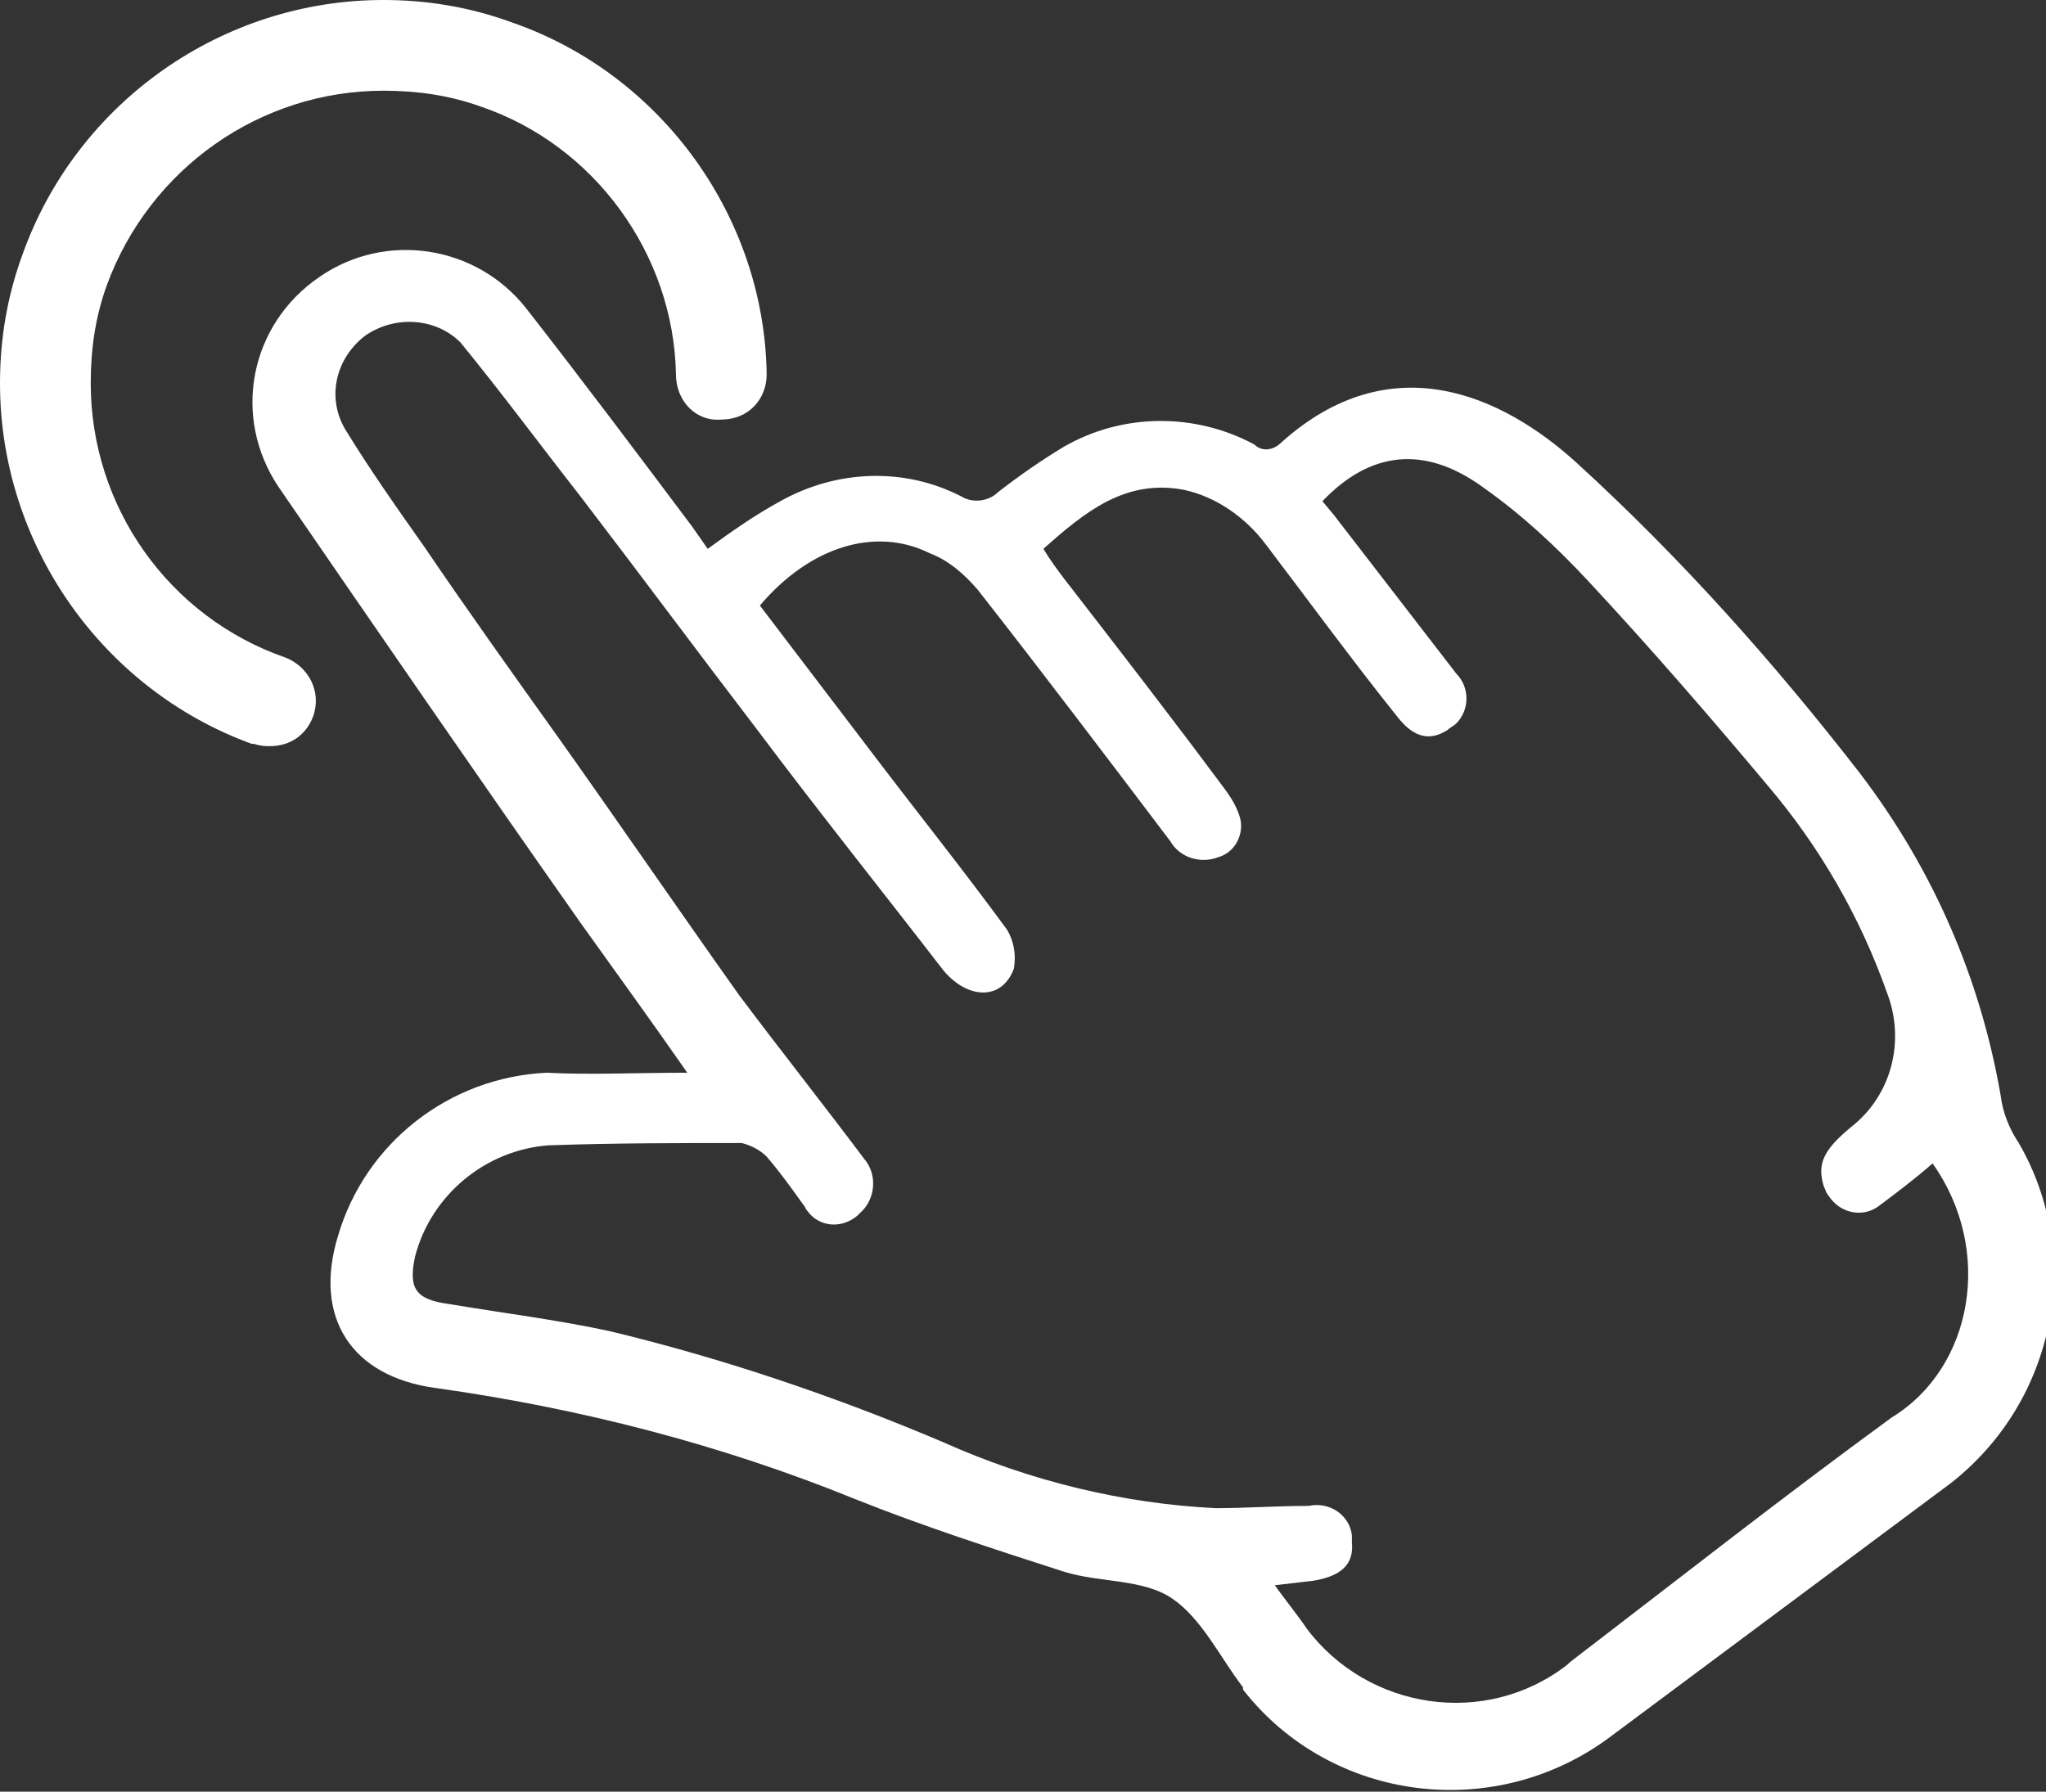 <?xml version="1.0" encoding="utf-8"?>
<!-- Generator: Adobe Illustrator 23.1.1, SVG Export Plug-In . SVG Version: 6.00 Build 0)  -->
<svg version="1.1" id="Layer_1" xmlns="http://www.w3.org/2000/svg" xmlns:xlink="http://www.w3.org/1999/xlink" x="0px" y="0px"
	 viewBox="0 0 90.2 79" style="enable-background:new 0 0 90.2 79;" xml:space="preserve">
<rect x="0" y="0" width="90.2" height="79" fill="#333333" stroke="none"/>
<style type="text/css">
	.st0{fill:#FFFFFF;}
</style>
<g>
	<g id="Layer_1-2">
		<g>
			<path class="st0" d="M11.9,32.9c-0.2,0-0.4,0-0.7-0.1c0,0-0.1,0-0.1,0C4.5,30.4,0,24,0,16.9c0-1.9,0.3-3.8,1-5.7
				C3.4,4.5,9.8,0,16.9,0c1.9,0,3.8,0.3,5.7,1c6.6,2.3,11.1,8.6,11.2,15.5c0,1.1-0.8,2-2,2c-1.1,0.1-2-0.8-2-2
				c-0.1-5.3-3.6-10.1-8.6-11.8C19.8,4.2,18.4,4,16.9,4C11.5,4,6.6,7.4,4.7,12.6C4.2,14,4,15.4,4,16.9c0,5.4,3.4,10.3,8.6,12.1
				c1,0.4,1.6,1.5,1.2,2.6C13.5,32.4,12.8,32.9,11.9,32.9z"/>
		</g>
	</g>
</g>
<g id="Tf5Lmf.tif">
	<path class="st0" d="M30.3,47.3c-1.6-2.3-3.2-4.5-4.7-6.6c-4.5-6.4-8.9-12.8-13.3-19.2c-2.1-3.1-1.3-7.2,1.8-9.3
		c2.9-2,6.9-1.4,9.1,1.4c2.5,3.2,4.9,6.4,7.3,9.6l0.7,1c1.1-0.8,2.1-1.5,3.2-2.1c2.5-1.4,5.5-1.5,8-0.2c0.5,0.3,1.2,0.2,1.6-0.2
		c0.9-0.7,1.9-1.4,2.9-2c2.6-1.5,5.8-1.5,8.4-0.1c0.3,0.3,0.8,0.3,1.2-0.1c4.8-4.3,9.7-2.1,13,0.9c4.6,4.2,8.7,8.8,12.5,13.7
		c3.2,4.2,5.3,9,6.2,14.2c0.1,0.8,0.4,1.5,0.8,2.1c2.9,5,1.6,11.4-3,15L71.1,76.5c-5.1,3.9-12.4,3-16.3-2c0,0,0,0,0-0.1
		c-1-1.3-1.8-3-3.1-3.9s-3.2-0.7-4.8-1.2c-3.1-1-6.2-2-9.2-3.2c-5.9-2.4-12.1-4-18.5-4.9c-3.7-0.5-5.4-3.1-4.3-6.7
		c1.2-4.1,4.9-7,9.2-7.2C26,47.4,28,47.3,30.3,47.3z M85.2,51.3c-0.8,0.7-1.6,1.3-2.4,1.9c-0.7,0.5-1.7,0.3-2.2-0.5
		c-0.1-0.1-0.1-0.2-0.2-0.4c-0.3-1,0-1.6,1.2-2.6c1.8-1.4,2.4-3.8,1.6-5.9c-1.2-3.4-3-6.5-5.3-9.2c-2.6-3.1-5.2-6.1-7.9-9
		c-1.4-1.5-2.9-2.9-4.6-4.1c-2.6-1.9-5-1.6-7.1,0.6l0.5,0.6l5.4,7c0.6,0.6,0.6,1.6,0,2.2c-0.1,0.1-0.3,0.2-0.4,0.3
		c-0.8,0.5-1.5,0.3-2.2-0.6c-2-2.5-3.9-5.1-5.8-7.6c-0.9-1.2-2.2-2.1-3.6-2.4c-2.6-0.5-4.4,1-6.2,2.6c0.3,0.5,0.6,0.9,0.9,1.3
		c2.4,3.1,4.8,6.2,7.1,9.3c0.3,0.4,0.6,0.9,0.7,1.4c0.1,0.7-0.3,1.4-1,1.6c-0.8,0.3-1.7,0-2.1-0.7c-2.8-3.7-5.6-7.4-8.5-11.1
		c-0.6-0.7-1.3-1.3-2.1-1.6c-2.4-1.2-5.3-0.3-7.5,2.3l5.1,6.7c1.9,2.5,3.9,5,5.8,7.6c0.3,0.5,0.4,1.1,0.3,1.7
		c-0.5,1.4-2,1.4-3.1,0.1c-2.7-3.5-5.5-7-8.2-10.6c-2.6-3.4-5.2-6.9-7.8-10.3c-1.8-2.3-3.5-4.6-5.3-6.8c-1.1-1.1-2.9-1.2-4.2-0.3
		c-1.3,1-1.7,2.7-0.9,4.1c1.1,1.8,2.3,3.5,3.5,5.2c1.9,2.8,3.9,5.6,5.9,8.4c2.7,3.8,5.3,7.6,8,11.4c1.8,2.4,3.7,4.8,5.5,7.2
		c0.6,0.7,0.5,1.8-0.2,2.4c0,0-0.1,0.1-0.1,0.1c-0.7,0.6-1.7,0.5-2.2-0.2c-0.1-0.1-0.1-0.2-0.2-0.3c-0.5-0.7-1-1.4-1.6-2.1
		c-0.3-0.3-0.7-0.5-1.1-0.6c-2.8,0-5.6,0-8.5,0.1c-2.8,0.2-5.2,2.2-5.9,4.9c-0.3,1.4,0,1.9,1.5,2.1c2.4,0.4,4.8,0.7,7.1,1.2
		c5,1.2,10,2.9,14.7,4.9c3.8,1.7,7.9,2.7,12,2.9c1.3,0,2.7-0.1,4.1-0.1c0.9-0.2,1.8,0.4,1.9,1.3c0,0.1,0,0.2,0,0.3
		c0.1,1-0.5,1.5-1.7,1.7l-1.7,0.2c0.5,0.7,1,1.3,1.4,1.9c2.7,3.6,7.9,4.4,11.5,1.6c0,0,0.1-0.1,0.1-0.1c4.7-3.6,9.4-7.3,14.2-10.8
		C87,60.3,87.9,55.1,85.2,51.3C85.2,51.3,85.2,51.3,85.2,51.3L85.2,51.3z"/>
</g>
</svg>
